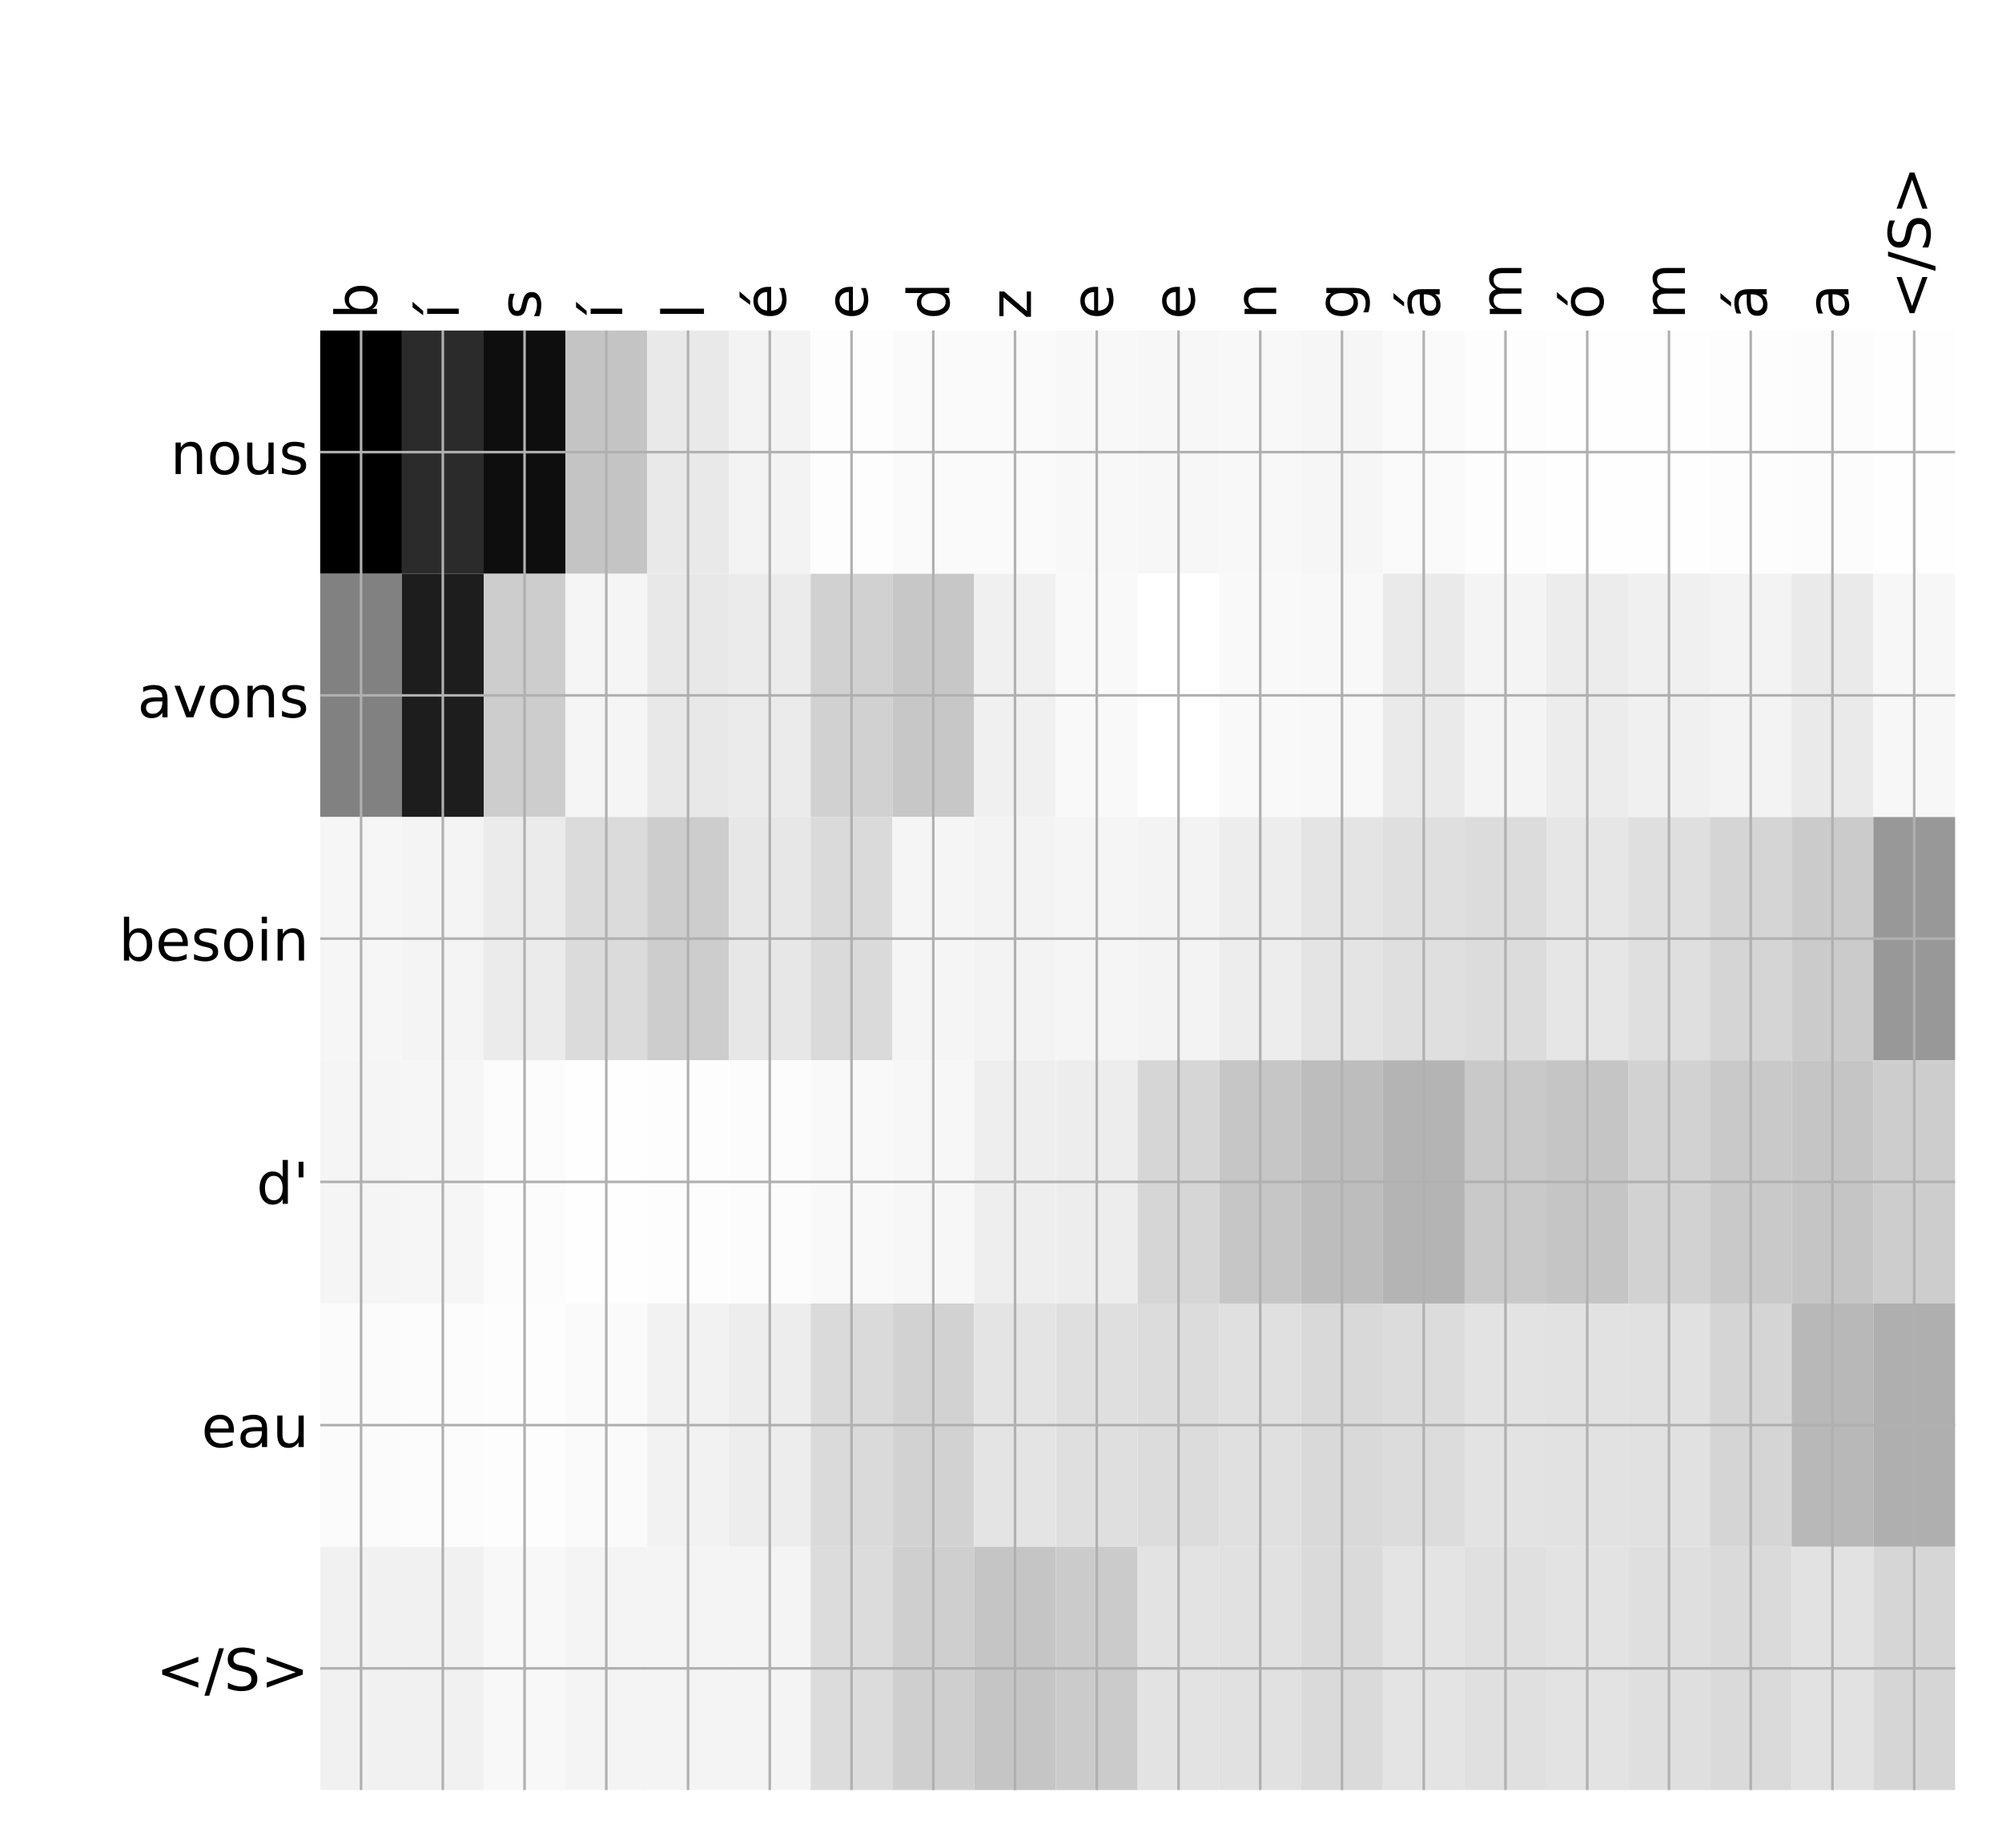 <?xml version="1.0" encoding="utf-8" standalone="no"?>
<!DOCTYPE svg PUBLIC "-//W3C//DTD SVG 1.1//EN"
  "http://www.w3.org/Graphics/SVG/1.1/DTD/svg11.dtd">
<!-- Created with matplotlib (http://matplotlib.org/) -->
<svg height="576pt" version="1.1" viewBox="0 0 624 576" width="624pt" xmlns="http://www.w3.org/2000/svg" xmlns:xlink="http://www.w3.org/1999/xlink">
 <defs>
  <style type="text/css">
*{stroke-linecap:butt;stroke-linejoin:round;}
  </style>
 </defs>
 <g id="figure_1">
  <g id="patch_1">
   <path d="M 0 576 
L 624 576 
L 624 0 
L 0 0 
z
" style="fill:#ffffff;"/>
  </g>
  <g id="axes_1">
   <g id="PolyCollection_1">
    <path clip-path="url(#p4c1a2ce80e)" d="M 99.802 103.033 
L 99.802 178.861 
L 125.281 178.861 
L 125.281 103.033 
L 99.802 103.033 
z
"/>
    <path clip-path="url(#p4c1a2ce80e)" d="M 125.281 103.033 
L 125.281 178.861 
L 150.759 178.861 
L 150.759 103.033 
L 125.281 103.033 
z
" style="fill:#2b2b2b;"/>
    <path clip-path="url(#p4c1a2ce80e)" d="M 150.759 103.033 
L 150.759 178.861 
L 176.238 178.861 
L 176.238 103.033 
L 150.759 103.033 
z
" style="fill:#0e0e0e;"/>
    <path clip-path="url(#p4c1a2ce80e)" d="M 176.238 103.033 
L 176.238 178.861 
L 201.717 178.861 
L 201.717 103.033 
L 176.238 103.033 
z
" style="fill:#c4c4c4;"/>
    <path clip-path="url(#p4c1a2ce80e)" d="M 201.717 103.033 
L 201.717 178.861 
L 227.195 178.861 
L 227.195 103.033 
L 201.717 103.033 
z
" style="fill:#e9e9e9;"/>
    <path clip-path="url(#p4c1a2ce80e)" d="M 227.195 103.033 
L 227.195 178.861 
L 252.674 178.861 
L 252.674 103.033 
L 227.195 103.033 
z
" style="fill:#f3f3f3;"/>
    <path clip-path="url(#p4c1a2ce80e)" d="M 252.674 103.033 
L 252.674 178.861 
L 278.153 178.861 
L 278.153 103.033 
L 252.674 103.033 
z
" style="fill:#fdfdfd;"/>
    <path clip-path="url(#p4c1a2ce80e)" d="M 278.153 103.033 
L 278.153 178.861 
L 303.631 178.861 
L 303.631 103.033 
L 278.153 103.033 
z
" style="fill:#fafafa;"/>
    <path clip-path="url(#p4c1a2ce80e)" d="M 303.631 103.033 
L 303.631 178.861 
L 329.11 178.861 
L 329.11 103.033 
L 303.631 103.033 
z
" style="fill:#fafafa;"/>
    <path clip-path="url(#p4c1a2ce80e)" d="M 329.11 103.033 
L 329.11 178.861 
L 354.589 178.861 
L 354.589 103.033 
L 329.11 103.033 
z
" style="fill:#f8f8f8;"/>
    <path clip-path="url(#p4c1a2ce80e)" d="M 354.589 103.033 
L 354.589 178.861 
L 380.067 178.861 
L 380.067 103.033 
L 354.589 103.033 
z
" style="fill:#f7f7f7;"/>
    <path clip-path="url(#p4c1a2ce80e)" d="M 380.067 103.033 
L 380.067 178.861 
L 405.546 178.861 
L 405.546 103.033 
L 380.067 103.033 
z
" style="fill:#f8f8f8;"/>
    <path clip-path="url(#p4c1a2ce80e)" d="M 405.546 103.033 
L 405.546 178.861 
L 431.024 178.861 
L 431.024 103.033 
L 405.546 103.033 
z
" style="fill:#f6f6f6;"/>
    <path clip-path="url(#p4c1a2ce80e)" d="M 431.024 103.033 
L 431.024 178.861 
L 456.503 178.861 
L 456.503 103.033 
L 431.024 103.033 
z
" style="fill:#fafafa;"/>
    <path clip-path="url(#p4c1a2ce80e)" d="M 456.503 103.033 
L 456.503 178.861 
L 481.982 178.861 
L 481.982 103.033 
L 456.503 103.033 
z
" style="fill:#fdfdfd;"/>
    <path clip-path="url(#p4c1a2ce80e)" d="M 481.982 103.033 
L 481.982 178.861 
L 507.46 178.861 
L 507.46 103.033 
L 481.982 103.033 
z
" style="fill:#fefefe;"/>
    <path clip-path="url(#p4c1a2ce80e)" d="M 507.46 103.033 
L 507.46 178.861 
L 532.939 178.861 
L 532.939 103.033 
L 507.46 103.033 
z
" style="fill:#fefefe;"/>
    <path clip-path="url(#p4c1a2ce80e)" d="M 532.939 103.033 
L 532.939 178.861 
L 558.418 178.861 
L 558.418 103.033 
L 532.939 103.033 
z
" style="fill:#fdfdfd;"/>
    <path clip-path="url(#p4c1a2ce80e)" d="M 558.418 103.033 
L 558.418 178.861 
L 583.896 178.861 
L 583.896 103.033 
L 558.418 103.033 
z
" style="fill:#fcfcfc;"/>
    <path clip-path="url(#p4c1a2ce80e)" d="M 583.896 103.033 
L 583.896 178.861 
L 609.375 178.861 
L 609.375 103.033 
L 583.896 103.033 
z
" style="fill:#fefefe;"/>
    <path clip-path="url(#p4c1a2ce80e)" d="M 99.802 178.861 
L 99.802 254.689 
L 125.281 254.689 
L 125.281 178.861 
L 99.802 178.861 
z
" style="fill:#818181;"/>
    <path clip-path="url(#p4c1a2ce80e)" d="M 125.281 178.861 
L 125.281 254.689 
L 150.759 254.689 
L 150.759 178.861 
L 125.281 178.861 
z
" style="fill:#1d1d1d;"/>
    <path clip-path="url(#p4c1a2ce80e)" d="M 150.759 178.861 
L 150.759 254.689 
L 176.238 254.689 
L 176.238 178.861 
L 150.759 178.861 
z
" style="fill:#cdcdcd;"/>
    <path clip-path="url(#p4c1a2ce80e)" d="M 176.238 178.861 
L 176.238 254.689 
L 201.717 254.689 
L 201.717 178.861 
L 176.238 178.861 
z
" style="fill:#f5f5f5;"/>
    <path clip-path="url(#p4c1a2ce80e)" d="M 201.717 178.861 
L 201.717 254.689 
L 227.195 254.689 
L 227.195 178.861 
L 201.717 178.861 
z
" style="fill:#e8e8e8;"/>
    <path clip-path="url(#p4c1a2ce80e)" d="M 227.195 178.861 
L 227.195 254.689 
L 252.674 254.689 
L 252.674 178.861 
L 227.195 178.861 
z
" style="fill:#ebebeb;"/>
    <path clip-path="url(#p4c1a2ce80e)" d="M 252.674 178.861 
L 252.674 254.689 
L 278.153 254.689 
L 278.153 178.861 
L 252.674 178.861 
z
" style="fill:#d1d1d1;"/>
    <path clip-path="url(#p4c1a2ce80e)" d="M 278.153 178.861 
L 278.153 254.689 
L 303.631 254.689 
L 303.631 178.861 
L 278.153 178.861 
z
" style="fill:#c7c7c7;"/>
    <path clip-path="url(#p4c1a2ce80e)" d="M 303.631 178.861 
L 303.631 254.689 
L 329.11 254.689 
L 329.11 178.861 
L 303.631 178.861 
z
" style="fill:#f0f0f0;"/>
    <path clip-path="url(#p4c1a2ce80e)" d="M 329.11 178.861 
L 329.11 254.689 
L 354.589 254.689 
L 354.589 178.861 
L 329.11 178.861 
z
" style="fill:#f9f9f9;"/>
    <path clip-path="url(#p4c1a2ce80e)" d="M 354.589 178.861 
L 354.589 254.689 
L 380.067 254.689 
L 380.067 178.861 
L 354.589 178.861 
z
" style="fill:#ffffff;"/>
    <path clip-path="url(#p4c1a2ce80e)" d="M 380.067 178.861 
L 380.067 254.689 
L 405.546 254.689 
L 405.546 178.861 
L 380.067 178.861 
z
" style="fill:#f9f9f9;"/>
    <path clip-path="url(#p4c1a2ce80e)" d="M 405.546 178.861 
L 405.546 254.689 
L 431.024 254.689 
L 431.024 178.861 
L 405.546 178.861 
z
" style="fill:#f8f8f8;"/>
    <path clip-path="url(#p4c1a2ce80e)" d="M 431.024 178.861 
L 431.024 254.689 
L 456.503 254.689 
L 456.503 178.861 
L 431.024 178.861 
z
" style="fill:#eaeaea;"/>
    <path clip-path="url(#p4c1a2ce80e)" d="M 456.503 178.861 
L 456.503 254.689 
L 481.982 254.689 
L 481.982 178.861 
L 456.503 178.861 
z
" style="fill:#f4f4f4;"/>
    <path clip-path="url(#p4c1a2ce80e)" d="M 481.982 178.861 
L 481.982 254.689 
L 507.46 254.689 
L 507.46 178.861 
L 481.982 178.861 
z
" style="fill:#ececec;"/>
    <path clip-path="url(#p4c1a2ce80e)" d="M 507.46 178.861 
L 507.46 254.689 
L 532.939 254.689 
L 532.939 178.861 
L 507.46 178.861 
z
" style="fill:#f0f0f0;"/>
    <path clip-path="url(#p4c1a2ce80e)" d="M 532.939 178.861 
L 532.939 254.689 
L 558.418 254.689 
L 558.418 178.861 
L 532.939 178.861 
z
" style="fill:#f3f3f3;"/>
    <path clip-path="url(#p4c1a2ce80e)" d="M 558.418 178.861 
L 558.418 254.689 
L 583.896 254.689 
L 583.896 178.861 
L 558.418 178.861 
z
" style="fill:#eaeaea;"/>
    <path clip-path="url(#p4c1a2ce80e)" d="M 583.896 178.861 
L 583.896 254.689 
L 609.375 254.689 
L 609.375 178.861 
L 583.896 178.861 
z
" style="fill:#f7f7f7;"/>
    <path clip-path="url(#p4c1a2ce80e)" d="M 99.802 254.689 
L 99.802 330.517 
L 125.281 330.517 
L 125.281 254.689 
L 99.802 254.689 
z
" style="fill:#f6f6f6;"/>
    <path clip-path="url(#p4c1a2ce80e)" d="M 125.281 254.689 
L 125.281 330.517 
L 150.759 330.517 
L 150.759 254.689 
L 125.281 254.689 
z
" style="fill:#f4f4f4;"/>
    <path clip-path="url(#p4c1a2ce80e)" d="M 150.759 254.689 
L 150.759 330.517 
L 176.238 330.517 
L 176.238 254.689 
L 150.759 254.689 
z
" style="fill:#ebebeb;"/>
    <path clip-path="url(#p4c1a2ce80e)" d="M 176.238 254.689 
L 176.238 330.517 
L 201.717 330.517 
L 201.717 254.689 
L 176.238 254.689 
z
" style="fill:#dbdbdb;"/>
    <path clip-path="url(#p4c1a2ce80e)" d="M 201.717 254.689 
L 201.717 330.517 
L 227.195 330.517 
L 227.195 254.689 
L 201.717 254.689 
z
" style="fill:#cdcdcd;"/>
    <path clip-path="url(#p4c1a2ce80e)" d="M 227.195 254.689 
L 227.195 330.517 
L 252.674 330.517 
L 252.674 254.689 
L 227.195 254.689 
z
" style="fill:#e7e7e7;"/>
    <path clip-path="url(#p4c1a2ce80e)" d="M 252.674 254.689 
L 252.674 330.517 
L 278.153 330.517 
L 278.153 254.689 
L 252.674 254.689 
z
" style="fill:#dadada;"/>
    <path clip-path="url(#p4c1a2ce80e)" d="M 278.153 254.689 
L 278.153 330.517 
L 303.631 330.517 
L 303.631 254.689 
L 278.153 254.689 
z
" style="fill:#f5f5f5;"/>
    <path clip-path="url(#p4c1a2ce80e)" d="M 303.631 254.689 
L 303.631 330.517 
L 329.11 330.517 
L 329.11 254.689 
L 303.631 254.689 
z
" style="fill:#f3f3f3;"/>
    <path clip-path="url(#p4c1a2ce80e)" d="M 329.11 254.689 
L 329.11 330.517 
L 354.589 330.517 
L 354.589 254.689 
L 329.11 254.689 
z
" style="fill:#f5f5f5;"/>
    <path clip-path="url(#p4c1a2ce80e)" d="M 354.589 254.689 
L 354.589 330.517 
L 380.067 330.517 
L 380.067 254.689 
L 354.589 254.689 
z
" style="fill:#f3f3f3;"/>
    <path clip-path="url(#p4c1a2ce80e)" d="M 380.067 254.689 
L 380.067 330.517 
L 405.546 330.517 
L 405.546 254.689 
L 380.067 254.689 
z
" style="fill:#ededed;"/>
    <path clip-path="url(#p4c1a2ce80e)" d="M 405.546 254.689 
L 405.546 330.517 
L 431.024 330.517 
L 431.024 254.689 
L 405.546 254.689 
z
" style="fill:#e4e4e4;"/>
    <path clip-path="url(#p4c1a2ce80e)" d="M 431.024 254.689 
L 431.024 330.517 
L 456.503 330.517 
L 456.503 254.689 
L 431.024 254.689 
z
" style="fill:#dfdfdf;"/>
    <path clip-path="url(#p4c1a2ce80e)" d="M 456.503 254.689 
L 456.503 330.517 
L 481.982 330.517 
L 481.982 254.689 
L 456.503 254.689 
z
" style="fill:#dcdcdc;"/>
    <path clip-path="url(#p4c1a2ce80e)" d="M 481.982 254.689 
L 481.982 330.517 
L 507.46 330.517 
L 507.46 254.689 
L 481.982 254.689 
z
" style="fill:#e6e6e6;"/>
    <path clip-path="url(#p4c1a2ce80e)" d="M 507.46 254.689 
L 507.46 330.517 
L 532.939 330.517 
L 532.939 254.689 
L 507.46 254.689 
z
" style="fill:#dfdfdf;"/>
    <path clip-path="url(#p4c1a2ce80e)" d="M 532.939 254.689 
L 532.939 330.517 
L 558.418 330.517 
L 558.418 254.689 
L 532.939 254.689 
z
" style="fill:#d5d5d5;"/>
    <path clip-path="url(#p4c1a2ce80e)" d="M 558.418 254.689 
L 558.418 330.517 
L 583.896 330.517 
L 583.896 254.689 
L 558.418 254.689 
z
" style="fill:#cbcbcb;"/>
    <path clip-path="url(#p4c1a2ce80e)" d="M 583.896 254.689 
L 583.896 330.517 
L 609.375 330.517 
L 609.375 254.689 
L 583.896 254.689 
z
" style="fill:#989898;"/>
    <path clip-path="url(#p4c1a2ce80e)" d="M 99.802 330.517 
L 99.802 406.344 
L 125.281 406.344 
L 125.281 330.517 
L 99.802 330.517 
z
" style="fill:#f5f5f5;"/>
    <path clip-path="url(#p4c1a2ce80e)" d="M 125.281 330.517 
L 125.281 406.344 
L 150.759 406.344 
L 150.759 330.517 
L 125.281 330.517 
z
" style="fill:#f6f6f6;"/>
    <path clip-path="url(#p4c1a2ce80e)" d="M 150.759 330.517 
L 150.759 406.344 
L 176.238 406.344 
L 176.238 330.517 
L 150.759 330.517 
z
" style="fill:#fcfcfc;"/>
    <path clip-path="url(#p4c1a2ce80e)" d="M 176.238 330.517 
L 176.238 406.344 
L 201.717 406.344 
L 201.717 330.517 
L 176.238 330.517 
z
" style="fill:#fefefe;"/>
    <path clip-path="url(#p4c1a2ce80e)" d="M 201.717 330.517 
L 201.717 406.344 
L 227.195 406.344 
L 227.195 330.517 
L 201.717 330.517 
z
" style="fill:#fdfdfd;"/>
    <path clip-path="url(#p4c1a2ce80e)" d="M 227.195 330.517 
L 227.195 406.344 
L 252.674 406.344 
L 252.674 330.517 
L 227.195 330.517 
z
" style="fill:#fcfcfc;"/>
    <path clip-path="url(#p4c1a2ce80e)" d="M 252.674 330.517 
L 252.674 406.344 
L 278.153 406.344 
L 278.153 330.517 
L 252.674 330.517 
z
" style="fill:#f9f9f9;"/>
    <path clip-path="url(#p4c1a2ce80e)" d="M 278.153 330.517 
L 278.153 406.344 
L 303.631 406.344 
L 303.631 330.517 
L 278.153 330.517 
z
" style="fill:#f7f7f7;"/>
    <path clip-path="url(#p4c1a2ce80e)" d="M 303.631 330.517 
L 303.631 406.344 
L 329.11 406.344 
L 329.11 330.517 
L 303.631 330.517 
z
" style="fill:#eeeeee;"/>
    <path clip-path="url(#p4c1a2ce80e)" d="M 329.11 330.517 
L 329.11 406.344 
L 354.589 406.344 
L 354.589 330.517 
L 329.11 330.517 
z
" style="fill:#ededed;"/>
    <path clip-path="url(#p4c1a2ce80e)" d="M 354.589 330.517 
L 354.589 406.344 
L 380.067 406.344 
L 380.067 330.517 
L 354.589 330.517 
z
" style="fill:#d6d6d6;"/>
    <path clip-path="url(#p4c1a2ce80e)" d="M 380.067 330.517 
L 380.067 406.344 
L 405.546 406.344 
L 405.546 330.517 
L 380.067 330.517 
z
" style="fill:#c6c6c6;"/>
    <path clip-path="url(#p4c1a2ce80e)" d="M 405.546 330.517 
L 405.546 406.344 
L 431.024 406.344 
L 431.024 330.517 
L 405.546 330.517 
z
" style="fill:#bdbdbd;"/>
    <path clip-path="url(#p4c1a2ce80e)" d="M 431.024 330.517 
L 431.024 406.344 
L 456.503 406.344 
L 456.503 330.517 
L 431.024 330.517 
z
" style="fill:#b4b4b4;"/>
    <path clip-path="url(#p4c1a2ce80e)" d="M 456.503 330.517 
L 456.503 406.344 
L 481.982 406.344 
L 481.982 330.517 
L 456.503 330.517 
z
" style="fill:#c9c9c9;"/>
    <path clip-path="url(#p4c1a2ce80e)" d="M 481.982 330.517 
L 481.982 406.344 
L 507.46 406.344 
L 507.46 330.517 
L 481.982 330.517 
z
" style="fill:#c5c5c5;"/>
    <path clip-path="url(#p4c1a2ce80e)" d="M 507.46 330.517 
L 507.46 406.344 
L 532.939 406.344 
L 532.939 330.517 
L 507.46 330.517 
z
" style="fill:#d2d2d2;"/>
    <path clip-path="url(#p4c1a2ce80e)" d="M 532.939 330.517 
L 532.939 406.344 
L 558.418 406.344 
L 558.418 330.517 
L 532.939 330.517 
z
" style="fill:#c9c9c9;"/>
    <path clip-path="url(#p4c1a2ce80e)" d="M 558.418 330.517 
L 558.418 406.344 
L 583.896 406.344 
L 583.896 330.517 
L 558.418 330.517 
z
" style="fill:#c5c5c5;"/>
    <path clip-path="url(#p4c1a2ce80e)" d="M 583.896 330.517 
L 583.896 406.344 
L 609.375 406.344 
L 609.375 330.517 
L 583.896 330.517 
z
" style="fill:#cdcdcd;"/>
    <path clip-path="url(#p4c1a2ce80e)" d="M 99.802 406.344 
L 99.802 482.172 
L 125.281 482.172 
L 125.281 406.344 
L 99.802 406.344 
z
" style="fill:#fbfbfb;"/>
    <path clip-path="url(#p4c1a2ce80e)" d="M 125.281 406.344 
L 125.281 482.172 
L 150.759 482.172 
L 150.759 406.344 
L 125.281 406.344 
z
" style="fill:#fcfcfc;"/>
    <path clip-path="url(#p4c1a2ce80e)" d="M 150.759 406.344 
L 150.759 482.172 
L 176.238 482.172 
L 176.238 406.344 
L 150.759 406.344 
z
" style="fill:#fdfdfd;"/>
    <path clip-path="url(#p4c1a2ce80e)" d="M 176.238 406.344 
L 176.238 482.172 
L 201.717 482.172 
L 201.717 406.344 
L 176.238 406.344 
z
" style="fill:#fafafa;"/>
    <path clip-path="url(#p4c1a2ce80e)" d="M 201.717 406.344 
L 201.717 482.172 
L 227.195 482.172 
L 227.195 406.344 
L 201.717 406.344 
z
" style="fill:#f2f2f2;"/>
    <path clip-path="url(#p4c1a2ce80e)" d="M 227.195 406.344 
L 227.195 482.172 
L 252.674 482.172 
L 252.674 406.344 
L 227.195 406.344 
z
" style="fill:#ededed;"/>
    <path clip-path="url(#p4c1a2ce80e)" d="M 252.674 406.344 
L 252.674 482.172 
L 278.153 482.172 
L 278.153 406.344 
L 252.674 406.344 
z
" style="fill:#dadada;"/>
    <path clip-path="url(#p4c1a2ce80e)" d="M 278.153 406.344 
L 278.153 482.172 
L 303.631 482.172 
L 303.631 406.344 
L 278.153 406.344 
z
" style="fill:#d2d2d2;"/>
    <path clip-path="url(#p4c1a2ce80e)" d="M 303.631 406.344 
L 303.631 482.172 
L 329.11 482.172 
L 329.11 406.344 
L 303.631 406.344 
z
" style="fill:#e4e4e4;"/>
    <path clip-path="url(#p4c1a2ce80e)" d="M 329.11 406.344 
L 329.11 482.172 
L 354.589 482.172 
L 354.589 406.344 
L 329.11 406.344 
z
" style="fill:#dfdfdf;"/>
    <path clip-path="url(#p4c1a2ce80e)" d="M 354.589 406.344 
L 354.589 482.172 
L 380.067 482.172 
L 380.067 406.344 
L 354.589 406.344 
z
" style="fill:#dcdcdc;"/>
    <path clip-path="url(#p4c1a2ce80e)" d="M 380.067 406.344 
L 380.067 482.172 
L 405.546 482.172 
L 405.546 406.344 
L 380.067 406.344 
z
" style="fill:#e0e0e0;"/>
    <path clip-path="url(#p4c1a2ce80e)" d="M 405.546 406.344 
L 405.546 482.172 
L 431.024 482.172 
L 431.024 406.344 
L 405.546 406.344 
z
" style="fill:#d9d9d9;"/>
    <path clip-path="url(#p4c1a2ce80e)" d="M 431.024 406.344 
L 431.024 482.172 
L 456.503 482.172 
L 456.503 406.344 
L 431.024 406.344 
z
" style="fill:#dcdcdc;"/>
    <path clip-path="url(#p4c1a2ce80e)" d="M 456.503 406.344 
L 456.503 482.172 
L 481.982 482.172 
L 481.982 406.344 
L 456.503 406.344 
z
" style="fill:#e3e3e3;"/>
    <path clip-path="url(#p4c1a2ce80e)" d="M 481.982 406.344 
L 481.982 482.172 
L 507.46 482.172 
L 507.46 406.344 
L 481.982 406.344 
z
" style="fill:#e2e2e2;"/>
    <path clip-path="url(#p4c1a2ce80e)" d="M 507.46 406.344 
L 507.46 482.172 
L 532.939 482.172 
L 532.939 406.344 
L 507.46 406.344 
z
" style="fill:#e1e1e1;"/>
    <path clip-path="url(#p4c1a2ce80e)" d="M 532.939 406.344 
L 532.939 482.172 
L 558.418 482.172 
L 558.418 406.344 
L 532.939 406.344 
z
" style="fill:#d5d5d5;"/>
    <path clip-path="url(#p4c1a2ce80e)" d="M 558.418 406.344 
L 558.418 482.172 
L 583.896 482.172 
L 583.896 406.344 
L 558.418 406.344 
z
" style="fill:#b8b8b8;"/>
    <path clip-path="url(#p4c1a2ce80e)" d="M 583.896 406.344 
L 583.896 482.172 
L 609.375 482.172 
L 609.375 406.344 
L 583.896 406.344 
z
" style="fill:#afafaf;"/>
    <path clip-path="url(#p4c1a2ce80e)" d="M 99.802 482.172 
L 99.802 558 
L 125.281 558 
L 125.281 482.172 
L 99.802 482.172 
z
" style="fill:#f1f1f1;"/>
    <path clip-path="url(#p4c1a2ce80e)" d="M 125.281 482.172 
L 125.281 558 
L 150.759 558 
L 150.759 482.172 
L 125.281 482.172 
z
" style="fill:#f1f1f1;"/>
    <path clip-path="url(#p4c1a2ce80e)" d="M 150.759 482.172 
L 150.759 558 
L 176.238 558 
L 176.238 482.172 
L 150.759 482.172 
z
" style="fill:#f8f8f8;"/>
    <path clip-path="url(#p4c1a2ce80e)" d="M 176.238 482.172 
L 176.238 558 
L 201.717 558 
L 201.717 482.172 
L 176.238 482.172 
z
" style="fill:#f4f4f4;"/>
    <path clip-path="url(#p4c1a2ce80e)" d="M 201.717 482.172 
L 201.717 558 
L 227.195 558 
L 227.195 482.172 
L 201.717 482.172 
z
" style="fill:#f4f4f4;"/>
    <path clip-path="url(#p4c1a2ce80e)" d="M 227.195 482.172 
L 227.195 558 
L 252.674 558 
L 252.674 482.172 
L 227.195 482.172 
z
" style="fill:#f4f4f4;"/>
    <path clip-path="url(#p4c1a2ce80e)" d="M 252.674 482.172 
L 252.674 558 
L 278.153 558 
L 278.153 482.172 
L 252.674 482.172 
z
" style="fill:#dcdcdc;"/>
    <path clip-path="url(#p4c1a2ce80e)" d="M 278.153 482.172 
L 278.153 558 
L 303.631 558 
L 303.631 482.172 
L 278.153 482.172 
z
" style="fill:#cfcfcf;"/>
    <path clip-path="url(#p4c1a2ce80e)" d="M 303.631 482.172 
L 303.631 558 
L 329.11 558 
L 329.11 482.172 
L 303.631 482.172 
z
" style="fill:#c5c5c5;"/>
    <path clip-path="url(#p4c1a2ce80e)" d="M 329.11 482.172 
L 329.11 558 
L 354.589 558 
L 354.589 482.172 
L 329.11 482.172 
z
" style="fill:#cbcbcb;"/>
    <path clip-path="url(#p4c1a2ce80e)" d="M 354.589 482.172 
L 354.589 558 
L 380.067 558 
L 380.067 482.172 
L 354.589 482.172 
z
" style="fill:#e3e3e3;"/>
    <path clip-path="url(#p4c1a2ce80e)" d="M 380.067 482.172 
L 380.067 558 
L 405.546 558 
L 405.546 482.172 
L 380.067 482.172 
z
" style="fill:#e1e1e1;"/>
    <path clip-path="url(#p4c1a2ce80e)" d="M 405.546 482.172 
L 405.546 558 
L 431.024 558 
L 431.024 482.172 
L 405.546 482.172 
z
" style="fill:#dadada;"/>
    <path clip-path="url(#p4c1a2ce80e)" d="M 431.024 482.172 
L 431.024 558 
L 456.503 558 
L 456.503 482.172 
L 431.024 482.172 
z
" style="fill:#e4e4e4;"/>
    <path clip-path="url(#p4c1a2ce80e)" d="M 456.503 482.172 
L 456.503 558 
L 481.982 558 
L 481.982 482.172 
L 456.503 482.172 
z
" style="fill:#e0e0e0;"/>
    <path clip-path="url(#p4c1a2ce80e)" d="M 481.982 482.172 
L 481.982 558 
L 507.46 558 
L 507.46 482.172 
L 481.982 482.172 
z
" style="fill:#e3e3e3;"/>
    <path clip-path="url(#p4c1a2ce80e)" d="M 507.46 482.172 
L 507.46 558 
L 532.939 558 
L 532.939 482.172 
L 507.46 482.172 
z
" style="fill:#dfdfdf;"/>
    <path clip-path="url(#p4c1a2ce80e)" d="M 532.939 482.172 
L 532.939 558 
L 558.418 558 
L 558.418 482.172 
L 532.939 482.172 
z
" style="fill:#dadada;"/>
    <path clip-path="url(#p4c1a2ce80e)" d="M 558.418 482.172 
L 558.418 558 
L 583.896 558 
L 583.896 482.172 
L 558.418 482.172 
z
" style="fill:#e2e2e2;"/>
    <path clip-path="url(#p4c1a2ce80e)" d="M 583.896 482.172 
L 583.896 558 
L 609.375 558 
L 609.375 482.172 
L 583.896 482.172 
z
" style="fill:#d6d6d6;"/>
   </g>
   <g id="matplotlib.axis_1">
    <g id="xtick_1">
     <g id="line2d_1">
      <path clip-path="url(#p4c1a2ce80e)" d="M 112.541 558 
L 112.541 103.033 
" style="fill:none;stroke:#b0b0b0;stroke-linecap:square;stroke-width:0.8;"/>
     </g>
     <g id="line2d_2"/>
     <g id="text_1">
      <!-- b -->
      <defs>
       <path d="M 48.688 27.297 
Q 48.688 37.203 44.609 42.844 
Q 40.531 48.484 33.406 48.484 
Q 26.266 48.484 22.188 42.844 
Q 18.109 37.203 18.109 27.297 
Q 18.109 17.391 22.188 11.75 
Q 26.266 6.109 33.406 6.109 
Q 40.531 6.109 44.609 11.75 
Q 48.688 17.391 48.688 27.297 
z
M 18.109 46.391 
Q 20.953 51.266 25.266 53.625 
Q 29.594 56 35.594 56 
Q 45.562 56 51.781 48.094 
Q 58.016 40.188 58.016 27.297 
Q 58.016 14.406 51.781 6.484 
Q 45.562 -1.422 35.594 -1.422 
Q 29.594 -1.422 25.266 0.953 
Q 20.953 3.328 18.109 8.203 
L 18.109 0 
L 9.078 0 
L 9.078 75.984 
L 18.109 75.984 
z
" id="DejaVuSans-62"/>
      </defs>
      <g transform="translate(117.508 99.533)rotate(-90)scale(0.18 -0.18)">
       <use xlink:href="#DejaVuSans-62"/>
      </g>
     </g>
    </g>
    <g id="xtick_2">
     <g id="line2d_3">
      <path clip-path="url(#p4c1a2ce80e)" d="M 138.02 558 
L 138.02 103.033 
" style="fill:none;stroke:#b0b0b0;stroke-linecap:square;stroke-width:0.8;"/>
     </g>
     <g id="line2d_4"/>
     <g id="text_2">
      <!-- í -->
      <defs>
       <path d="M 20.656 79.984 
L 30.375 79.984 
L 14.469 61.625 
L 6.984 61.625 
z
M 9.422 54.688 
L 18.406 54.688 
L 18.406 0 
L 9.422 0 
z
M 13.922 56 
z
" id="DejaVuSans-ed"/>
      </defs>
      <g transform="translate(142.987 99.533)rotate(-90)scale(0.18 -0.18)">
       <use xlink:href="#DejaVuSans-ed"/>
      </g>
     </g>
    </g>
    <g id="xtick_3">
     <g id="line2d_5">
      <path clip-path="url(#p4c1a2ce80e)" d="M 163.499 558 
L 163.499 103.033 
" style="fill:none;stroke:#b0b0b0;stroke-linecap:square;stroke-width:0.8;"/>
     </g>
     <g id="line2d_6"/>
     <g id="text_3">
      <!-- s -->
      <defs>
       <path d="M 44.281 53.078 
L 44.281 44.578 
Q 40.484 46.531 36.375 47.5 
Q 32.281 48.484 27.875 48.484 
Q 21.188 48.484 17.844 46.438 
Q 14.5 44.391 14.5 40.281 
Q 14.5 37.156 16.891 35.375 
Q 19.281 33.594 26.516 31.984 
L 29.594 31.297 
Q 39.156 29.25 43.188 25.516 
Q 47.219 21.781 47.219 15.094 
Q 47.219 7.469 41.188 3.016 
Q 35.156 -1.422 24.609 -1.422 
Q 20.219 -1.422 15.453 -0.562 
Q 10.688 0.297 5.422 2 
L 5.422 11.281 
Q 10.406 8.688 15.234 7.391 
Q 20.062 6.109 24.812 6.109 
Q 31.156 6.109 34.562 8.281 
Q 37.984 10.453 37.984 14.406 
Q 37.984 18.062 35.516 20.016 
Q 33.062 21.969 24.703 23.781 
L 21.578 24.516 
Q 13.234 26.266 9.516 29.906 
Q 5.812 33.547 5.812 39.891 
Q 5.812 47.609 11.281 51.797 
Q 16.75 56 26.812 56 
Q 31.781 56 36.172 55.266 
Q 40.578 54.547 44.281 53.078 
z
" id="DejaVuSans-73"/>
      </defs>
      <g transform="translate(168.466 99.533)rotate(-90)scale(0.18 -0.18)">
       <use xlink:href="#DejaVuSans-73"/>
      </g>
     </g>
    </g>
    <g id="xtick_4">
     <g id="line2d_7">
      <path clip-path="url(#p4c1a2ce80e)" d="M 188.977 558 
L 188.977 103.033 
" style="fill:none;stroke:#b0b0b0;stroke-linecap:square;stroke-width:0.8;"/>
     </g>
     <g id="line2d_8"/>
     <g id="text_4">
      <!-- í -->
      <g transform="translate(193.944 99.533)rotate(-90)scale(0.18 -0.18)">
       <use xlink:href="#DejaVuSans-ed"/>
      </g>
     </g>
    </g>
    <g id="xtick_5">
     <g id="line2d_9">
      <path clip-path="url(#p4c1a2ce80e)" d="M 214.456 558 
L 214.456 103.033 
" style="fill:none;stroke:#b0b0b0;stroke-linecap:square;stroke-width:0.8;"/>
     </g>
     <g id="line2d_10"/>
     <g id="text_5">
      <!-- l -->
      <defs>
       <path d="M 9.422 75.984 
L 18.406 75.984 
L 18.406 0 
L 9.422 0 
z
" id="DejaVuSans-6c"/>
      </defs>
      <g transform="translate(219.423 99.533)rotate(-90)scale(0.18 -0.18)">
       <use xlink:href="#DejaVuSans-6c"/>
      </g>
     </g>
    </g>
    <g id="xtick_6">
     <g id="line2d_11">
      <path clip-path="url(#p4c1a2ce80e)" d="M 239.935 558 
L 239.935 103.033 
" style="fill:none;stroke:#b0b0b0;stroke-linecap:square;stroke-width:0.8;"/>
     </g>
     <g id="line2d_12"/>
     <g id="text_6">
      <!-- é -->
      <defs>
       <path d="M 56.203 29.594 
L 56.203 25.203 
L 14.891 25.203 
Q 15.484 15.922 20.484 11.062 
Q 25.484 6.203 34.422 6.203 
Q 39.594 6.203 44.453 7.469 
Q 49.312 8.734 54.109 11.281 
L 54.109 2.781 
Q 49.266 0.734 44.188 -0.344 
Q 39.109 -1.422 33.891 -1.422 
Q 20.797 -1.422 13.156 6.188 
Q 5.516 13.812 5.516 26.812 
Q 5.516 40.234 12.766 48.109 
Q 20.016 56 32.328 56 
Q 43.359 56 49.781 48.891 
Q 56.203 41.797 56.203 29.594 
z
M 47.219 32.234 
Q 47.125 39.594 43.094 43.984 
Q 39.062 48.391 32.422 48.391 
Q 24.906 48.391 20.391 44.141 
Q 15.875 39.891 15.188 32.172 
z
M 38.531 79.984 
L 48.25 79.984 
L 32.344 61.625 
L 24.859 61.625 
z
" id="DejaVuSans-e9"/>
      </defs>
      <g transform="translate(244.902 99.533)rotate(-90)scale(0.18 -0.18)">
       <use xlink:href="#DejaVuSans-e9"/>
      </g>
     </g>
    </g>
    <g id="xtick_7">
     <g id="line2d_13">
      <path clip-path="url(#p4c1a2ce80e)" d="M 265.413 558 
L 265.413 103.033 
" style="fill:none;stroke:#b0b0b0;stroke-linecap:square;stroke-width:0.8;"/>
     </g>
     <g id="line2d_14"/>
     <g id="text_7">
      <!-- e -->
      <defs>
       <path d="M 56.203 29.594 
L 56.203 25.203 
L 14.891 25.203 
Q 15.484 15.922 20.484 11.062 
Q 25.484 6.203 34.422 6.203 
Q 39.594 6.203 44.453 7.469 
Q 49.312 8.734 54.109 11.281 
L 54.109 2.781 
Q 49.266 0.734 44.188 -0.344 
Q 39.109 -1.422 33.891 -1.422 
Q 20.797 -1.422 13.156 6.188 
Q 5.516 13.812 5.516 26.812 
Q 5.516 40.234 12.766 48.109 
Q 20.016 56 32.328 56 
Q 43.359 56 49.781 48.891 
Q 56.203 41.797 56.203 29.594 
z
M 47.219 32.234 
Q 47.125 39.594 43.094 43.984 
Q 39.062 48.391 32.422 48.391 
Q 24.906 48.391 20.391 44.141 
Q 15.875 39.891 15.188 32.172 
z
" id="DejaVuSans-65"/>
      </defs>
      <g transform="translate(270.38 99.533)rotate(-90)scale(0.18 -0.18)">
       <use xlink:href="#DejaVuSans-65"/>
      </g>
     </g>
    </g>
    <g id="xtick_8">
     <g id="line2d_15">
      <path clip-path="url(#p4c1a2ce80e)" d="M 290.892 558 
L 290.892 103.033 
" style="fill:none;stroke:#b0b0b0;stroke-linecap:square;stroke-width:0.8;"/>
     </g>
     <g id="line2d_16"/>
     <g id="text_8">
      <!-- d -->
      <defs>
       <path d="M 45.406 46.391 
L 45.406 75.984 
L 54.391 75.984 
L 54.391 0 
L 45.406 0 
L 45.406 8.203 
Q 42.578 3.328 38.25 0.953 
Q 33.938 -1.422 27.875 -1.422 
Q 17.969 -1.422 11.734 6.484 
Q 5.516 14.406 5.516 27.297 
Q 5.516 40.188 11.734 48.094 
Q 17.969 56 27.875 56 
Q 33.938 56 38.25 53.625 
Q 42.578 51.266 45.406 46.391 
z
M 14.797 27.297 
Q 14.797 17.391 18.875 11.75 
Q 22.953 6.109 30.078 6.109 
Q 37.203 6.109 41.297 11.75 
Q 45.406 17.391 45.406 27.297 
Q 45.406 37.203 41.297 42.844 
Q 37.203 48.484 30.078 48.484 
Q 22.953 48.484 18.875 42.844 
Q 14.797 37.203 14.797 27.297 
z
" id="DejaVuSans-64"/>
      </defs>
      <g transform="translate(295.859 99.533)rotate(-90)scale(0.18 -0.18)">
       <use xlink:href="#DejaVuSans-64"/>
      </g>
     </g>
    </g>
    <g id="xtick_9">
     <g id="line2d_17">
      <path clip-path="url(#p4c1a2ce80e)" d="M 316.371 558 
L 316.371 103.033 
" style="fill:none;stroke:#b0b0b0;stroke-linecap:square;stroke-width:0.8;"/>
     </g>
     <g id="line2d_18"/>
     <g id="text_9">
      <!-- z -->
      <defs>
       <path d="M 5.516 54.688 
L 48.188 54.688 
L 48.188 46.484 
L 14.406 7.172 
L 48.188 7.172 
L 48.188 0 
L 4.297 0 
L 4.297 8.203 
L 38.094 47.516 
L 5.516 47.516 
z
" id="DejaVuSans-7a"/>
      </defs>
      <g transform="translate(321.337 99.533)rotate(-90)scale(0.18 -0.18)">
       <use xlink:href="#DejaVuSans-7a"/>
      </g>
     </g>
    </g>
    <g id="xtick_10">
     <g id="line2d_19">
      <path clip-path="url(#p4c1a2ce80e)" d="M 341.849 558 
L 341.849 103.033 
" style="fill:none;stroke:#b0b0b0;stroke-linecap:square;stroke-width:0.8;"/>
     </g>
     <g id="line2d_20"/>
     <g id="text_10">
      <!-- e -->
      <g transform="translate(346.816 99.533)rotate(-90)scale(0.18 -0.18)">
       <use xlink:href="#DejaVuSans-65"/>
      </g>
     </g>
    </g>
    <g id="xtick_11">
     <g id="line2d_21">
      <path clip-path="url(#p4c1a2ce80e)" d="M 367.328 558 
L 367.328 103.033 
" style="fill:none;stroke:#b0b0b0;stroke-linecap:square;stroke-width:0.8;"/>
     </g>
     <g id="line2d_22"/>
     <g id="text_11">
      <!-- e -->
      <g transform="translate(372.295 99.533)rotate(-90)scale(0.18 -0.18)">
       <use xlink:href="#DejaVuSans-65"/>
      </g>
     </g>
    </g>
    <g id="xtick_12">
     <g id="line2d_23">
      <path clip-path="url(#p4c1a2ce80e)" d="M 392.807 558 
L 392.807 103.033 
" style="fill:none;stroke:#b0b0b0;stroke-linecap:square;stroke-width:0.8;"/>
     </g>
     <g id="line2d_24"/>
     <g id="text_12">
      <!-- n -->
      <defs>
       <path d="M 54.891 33.016 
L 54.891 0 
L 45.906 0 
L 45.906 32.719 
Q 45.906 40.484 42.875 44.328 
Q 39.844 48.188 33.797 48.188 
Q 26.516 48.188 22.312 43.547 
Q 18.109 38.922 18.109 30.906 
L 18.109 0 
L 9.078 0 
L 9.078 54.688 
L 18.109 54.688 
L 18.109 46.188 
Q 21.344 51.125 25.703 53.562 
Q 30.078 56 35.797 56 
Q 45.219 56 50.047 50.172 
Q 54.891 44.344 54.891 33.016 
z
" id="DejaVuSans-6e"/>
      </defs>
      <g transform="translate(397.773 99.533)rotate(-90)scale(0.18 -0.18)">
       <use xlink:href="#DejaVuSans-6e"/>
      </g>
     </g>
    </g>
    <g id="xtick_13">
     <g id="line2d_25">
      <path clip-path="url(#p4c1a2ce80e)" d="M 418.285 558 
L 418.285 103.033 
" style="fill:none;stroke:#b0b0b0;stroke-linecap:square;stroke-width:0.8;"/>
     </g>
     <g id="line2d_26"/>
     <g id="text_13">
      <!-- g -->
      <defs>
       <path d="M 45.406 27.984 
Q 45.406 37.75 41.375 43.109 
Q 37.359 48.484 30.078 48.484 
Q 22.859 48.484 18.828 43.109 
Q 14.797 37.75 14.797 27.984 
Q 14.797 18.266 18.828 12.891 
Q 22.859 7.516 30.078 7.516 
Q 37.359 7.516 41.375 12.891 
Q 45.406 18.266 45.406 27.984 
z
M 54.391 6.781 
Q 54.391 -7.172 48.188 -13.984 
Q 42 -20.797 29.203 -20.797 
Q 24.469 -20.797 20.266 -20.094 
Q 16.062 -19.391 12.109 -17.922 
L 12.109 -9.188 
Q 16.062 -11.328 19.922 -12.344 
Q 23.781 -13.375 27.781 -13.375 
Q 36.625 -13.375 41.016 -8.766 
Q 45.406 -4.156 45.406 5.172 
L 45.406 9.625 
Q 42.625 4.781 38.281 2.391 
Q 33.938 0 27.875 0 
Q 17.828 0 11.672 7.656 
Q 5.516 15.328 5.516 27.984 
Q 5.516 40.672 11.672 48.328 
Q 17.828 56 27.875 56 
Q 33.938 56 38.281 53.609 
Q 42.625 51.219 45.406 46.391 
L 45.406 54.688 
L 54.391 54.688 
z
" id="DejaVuSans-67"/>
      </defs>
      <g transform="translate(423.252 99.533)rotate(-90)scale(0.18 -0.18)">
       <use xlink:href="#DejaVuSans-67"/>
      </g>
     </g>
    </g>
    <g id="xtick_14">
     <g id="line2d_27">
      <path clip-path="url(#p4c1a2ce80e)" d="M 443.764 558 
L 443.764 103.033 
" style="fill:none;stroke:#b0b0b0;stroke-linecap:square;stroke-width:0.8;"/>
     </g>
     <g id="line2d_28"/>
     <g id="text_14">
      <!-- á -->
      <defs>
       <path d="M 34.281 27.484 
Q 23.391 27.484 19.188 25 
Q 14.984 22.516 14.984 16.5 
Q 14.984 11.719 18.141 8.906 
Q 21.297 6.109 26.703 6.109 
Q 34.188 6.109 38.703 11.406 
Q 43.219 16.703 43.219 25.484 
L 43.219 27.484 
z
M 52.203 31.203 
L 52.203 0 
L 43.219 0 
L 43.219 8.297 
Q 40.141 3.328 35.547 0.953 
Q 30.953 -1.422 24.312 -1.422 
Q 15.922 -1.422 10.953 3.297 
Q 6 8.016 6 15.922 
Q 6 25.141 12.172 29.828 
Q 18.359 34.516 30.609 34.516 
L 43.219 34.516 
L 43.219 35.406 
Q 43.219 41.609 39.141 45 
Q 35.062 48.391 27.688 48.391 
Q 23 48.391 18.547 47.266 
Q 14.109 46.141 10.016 43.891 
L 10.016 52.203 
Q 14.938 54.109 19.578 55.047 
Q 24.219 56 28.609 56 
Q 40.484 56 46.344 49.844 
Q 52.203 43.703 52.203 31.203 
z
M 35.781 79.984 
L 45.5 79.984 
L 29.594 61.625 
L 22.109 61.625 
z
" id="DejaVuSans-e1"/>
      </defs>
      <g transform="translate(448.731 99.533)rotate(-90)scale(0.18 -0.18)">
       <use xlink:href="#DejaVuSans-e1"/>
      </g>
     </g>
    </g>
    <g id="xtick_15">
     <g id="line2d_29">
      <path clip-path="url(#p4c1a2ce80e)" d="M 469.242 558 
L 469.242 103.033 
" style="fill:none;stroke:#b0b0b0;stroke-linecap:square;stroke-width:0.8;"/>
     </g>
     <g id="line2d_30"/>
     <g id="text_15">
      <!-- m -->
      <defs>
       <path d="M 52 44.188 
Q 55.375 50.25 60.062 53.125 
Q 64.75 56 71.094 56 
Q 79.641 56 84.281 50.016 
Q 88.922 44.047 88.922 33.016 
L 88.922 0 
L 79.891 0 
L 79.891 32.719 
Q 79.891 40.578 77.094 44.375 
Q 74.312 48.188 68.609 48.188 
Q 61.625 48.188 57.562 43.547 
Q 53.516 38.922 53.516 30.906 
L 53.516 0 
L 44.484 0 
L 44.484 32.719 
Q 44.484 40.625 41.703 44.406 
Q 38.922 48.188 33.109 48.188 
Q 26.219 48.188 22.156 43.531 
Q 18.109 38.875 18.109 30.906 
L 18.109 0 
L 9.078 0 
L 9.078 54.688 
L 18.109 54.688 
L 18.109 46.188 
Q 21.188 51.219 25.484 53.609 
Q 29.781 56 35.688 56 
Q 41.656 56 45.828 52.969 
Q 50 49.953 52 44.188 
z
" id="DejaVuSans-6d"/>
      </defs>
      <g transform="translate(474.209 99.533)rotate(-90)scale(0.18 -0.18)">
       <use xlink:href="#DejaVuSans-6d"/>
      </g>
     </g>
    </g>
    <g id="xtick_16">
     <g id="line2d_31">
      <path clip-path="url(#p4c1a2ce80e)" d="M 494.721 558 
L 494.721 103.033 
" style="fill:none;stroke:#b0b0b0;stroke-linecap:square;stroke-width:0.8;"/>
     </g>
     <g id="line2d_32"/>
     <g id="text_16">
      <!-- ó -->
      <defs>
       <path d="M 30.609 48.391 
Q 23.391 48.391 19.188 42.75 
Q 14.984 37.109 14.984 27.297 
Q 14.984 17.484 19.156 11.844 
Q 23.344 6.203 30.609 6.203 
Q 37.797 6.203 41.984 11.859 
Q 46.188 17.531 46.188 27.297 
Q 46.188 37.016 41.984 42.703 
Q 37.797 48.391 30.609 48.391 
z
M 30.609 56 
Q 42.328 56 49.016 48.375 
Q 55.719 40.766 55.719 27.297 
Q 55.719 13.875 49.016 6.219 
Q 42.328 -1.422 30.609 -1.422 
Q 18.844 -1.422 12.172 6.219 
Q 5.516 13.875 5.516 27.297 
Q 5.516 40.766 12.172 48.375 
Q 18.844 56 30.609 56 
z
M 37.406 79.984 
L 47.125 79.984 
L 31.219 61.625 
L 23.734 61.625 
z
" id="DejaVuSans-f3"/>
      </defs>
      <g transform="translate(499.688 99.533)rotate(-90)scale(0.18 -0.18)">
       <use xlink:href="#DejaVuSans-f3"/>
      </g>
     </g>
    </g>
    <g id="xtick_17">
     <g id="line2d_33">
      <path clip-path="url(#p4c1a2ce80e)" d="M 520.2 558 
L 520.2 103.033 
" style="fill:none;stroke:#b0b0b0;stroke-linecap:square;stroke-width:0.8;"/>
     </g>
     <g id="line2d_34"/>
     <g id="text_17">
      <!-- m -->
      <g transform="translate(525.167 99.533)rotate(-90)scale(0.18 -0.18)">
       <use xlink:href="#DejaVuSans-6d"/>
      </g>
     </g>
    </g>
    <g id="xtick_18">
     <g id="line2d_35">
      <path clip-path="url(#p4c1a2ce80e)" d="M 545.678 558 
L 545.678 103.033 
" style="fill:none;stroke:#b0b0b0;stroke-linecap:square;stroke-width:0.8;"/>
     </g>
     <g id="line2d_36"/>
     <g id="text_18">
      <!-- á -->
      <g transform="translate(550.645 99.533)rotate(-90)scale(0.18 -0.18)">
       <use xlink:href="#DejaVuSans-e1"/>
      </g>
     </g>
    </g>
    <g id="xtick_19">
     <g id="line2d_37">
      <path clip-path="url(#p4c1a2ce80e)" d="M 571.157 558 
L 571.157 103.033 
" style="fill:none;stroke:#b0b0b0;stroke-linecap:square;stroke-width:0.8;"/>
     </g>
     <g id="line2d_38"/>
     <g id="text_19">
      <!-- a -->
      <defs>
       <path d="M 34.281 27.484 
Q 23.391 27.484 19.188 25 
Q 14.984 22.516 14.984 16.5 
Q 14.984 11.719 18.141 8.906 
Q 21.297 6.109 26.703 6.109 
Q 34.188 6.109 38.703 11.406 
Q 43.219 16.703 43.219 25.484 
L 43.219 27.484 
z
M 52.203 31.203 
L 52.203 0 
L 43.219 0 
L 43.219 8.297 
Q 40.141 3.328 35.547 0.953 
Q 30.953 -1.422 24.312 -1.422 
Q 15.922 -1.422 10.953 3.297 
Q 6 8.016 6 15.922 
Q 6 25.141 12.172 29.828 
Q 18.359 34.516 30.609 34.516 
L 43.219 34.516 
L 43.219 35.406 
Q 43.219 41.609 39.141 45 
Q 35.062 48.391 27.688 48.391 
Q 23 48.391 18.547 47.266 
Q 14.109 46.141 10.016 43.891 
L 10.016 52.203 
Q 14.938 54.109 19.578 55.047 
Q 24.219 56 28.609 56 
Q 40.484 56 46.344 49.844 
Q 52.203 43.703 52.203 31.203 
z
" id="DejaVuSans-61"/>
      </defs>
      <g transform="translate(576.124 99.533)rotate(-90)scale(0.18 -0.18)">
       <use xlink:href="#DejaVuSans-61"/>
      </g>
     </g>
    </g>
    <g id="xtick_20">
     <g id="line2d_39">
      <path clip-path="url(#p4c1a2ce80e)" d="M 596.636 558 
L 596.636 103.033 
" style="fill:none;stroke:#b0b0b0;stroke-linecap:square;stroke-width:0.8;"/>
     </g>
     <g id="line2d_40"/>
     <g id="text_20">
      <!-- &lt;/S&gt; -->
      <defs>
       <path d="M 73.188 49.219 
L 22.797 31.297 
L 73.188 13.484 
L 73.188 4.594 
L 10.594 27.297 
L 10.594 35.406 
L 73.188 58.109 
z
" id="DejaVuSans-3c"/>
       <path d="M 25.391 72.906 
L 33.688 72.906 
L 8.297 -9.281 
L 0 -9.281 
z
" id="DejaVuSans-2f"/>
       <path d="M 53.516 70.516 
L 53.516 60.891 
Q 47.906 63.578 42.922 64.891 
Q 37.938 66.219 33.297 66.219 
Q 25.25 66.219 20.875 63.094 
Q 16.5 59.969 16.5 54.203 
Q 16.5 49.359 19.406 46.891 
Q 22.312 44.438 30.422 42.922 
L 36.375 41.703 
Q 47.406 39.594 52.656 34.297 
Q 57.906 29 57.906 20.125 
Q 57.906 9.516 50.797 4.047 
Q 43.703 -1.422 29.984 -1.422 
Q 24.812 -1.422 18.969 -0.25 
Q 13.141 0.922 6.891 3.219 
L 6.891 13.375 
Q 12.891 10.016 18.656 8.297 
Q 24.422 6.594 29.984 6.594 
Q 38.422 6.594 43.016 9.906 
Q 47.609 13.234 47.609 19.391 
Q 47.609 24.75 44.312 27.781 
Q 41.016 30.812 33.5 32.328 
L 27.484 33.5 
Q 16.453 35.688 11.516 40.375 
Q 6.594 45.062 6.594 53.422 
Q 6.594 63.094 13.406 68.656 
Q 20.219 74.219 32.172 74.219 
Q 37.312 74.219 42.625 73.281 
Q 47.953 72.359 53.516 70.516 
z
" id="DejaVuSans-53"/>
       <path d="M 10.594 49.219 
L 10.594 58.109 
L 73.188 35.406 
L 73.188 27.297 
L 10.594 4.594 
L 10.594 13.484 
L 60.891 31.297 
z
" id="DejaVuSans-3e"/>
      </defs>
      <g transform="translate(601.603 99.533)rotate(-90)scale(0.18 -0.18)">
       <use xlink:href="#DejaVuSans-3c"/>
       <use x="83.789" xlink:href="#DejaVuSans-2f"/>
       <use x="117.48" xlink:href="#DejaVuSans-53"/>
       <use x="180.957" xlink:href="#DejaVuSans-3e"/>
      </g>
     </g>
    </g>
   </g>
   <g id="matplotlib.axis_2">
    <g id="ytick_1">
     <g id="line2d_41">
      <path clip-path="url(#p4c1a2ce80e)" d="M 99.802 140.947 
L 609.375 140.947 
" style="fill:none;stroke:#b0b0b0;stroke-linecap:square;stroke-width:0.8;"/>
     </g>
     <g id="line2d_42"/>
     <g id="text_21">
      <!-- nous -->
      <defs>
       <path d="M 30.609 48.391 
Q 23.391 48.391 19.188 42.75 
Q 14.984 37.109 14.984 27.297 
Q 14.984 17.484 19.156 11.844 
Q 23.344 6.203 30.609 6.203 
Q 37.797 6.203 41.984 11.859 
Q 46.188 17.531 46.188 27.297 
Q 46.188 37.016 41.984 42.703 
Q 37.797 48.391 30.609 48.391 
z
M 30.609 56 
Q 42.328 56 49.016 48.375 
Q 55.719 40.766 55.719 27.297 
Q 55.719 13.875 49.016 6.219 
Q 42.328 -1.422 30.609 -1.422 
Q 18.844 -1.422 12.172 6.219 
Q 5.516 13.875 5.516 27.297 
Q 5.516 40.766 12.172 48.375 
Q 18.844 56 30.609 56 
z
" id="DejaVuSans-6f"/>
       <path d="M 8.5 21.578 
L 8.5 54.688 
L 17.484 54.688 
L 17.484 21.922 
Q 17.484 14.156 20.5 10.266 
Q 23.531 6.391 29.594 6.391 
Q 36.859 6.391 41.078 11.031 
Q 45.312 15.672 45.312 23.688 
L 45.312 54.688 
L 54.297 54.688 
L 54.297 0 
L 45.312 0 
L 45.312 8.406 
Q 42.047 3.422 37.719 1 
Q 33.406 -1.422 27.688 -1.422 
Q 18.266 -1.422 13.375 4.438 
Q 8.5 10.297 8.5 21.578 
z
M 31.109 56 
z
" id="DejaVuSans-75"/>
      </defs>
      <g transform="translate(53.096 147.786)scale(0.18 -0.18)">
       <use xlink:href="#DejaVuSans-6e"/>
       <use x="63.379" xlink:href="#DejaVuSans-6f"/>
       <use x="124.561" xlink:href="#DejaVuSans-75"/>
       <use x="187.939" xlink:href="#DejaVuSans-73"/>
      </g>
     </g>
    </g>
    <g id="ytick_2">
     <g id="line2d_43">
      <path clip-path="url(#p4c1a2ce80e)" d="M 99.802 216.775 
L 609.375 216.775 
" style="fill:none;stroke:#b0b0b0;stroke-linecap:square;stroke-width:0.8;"/>
     </g>
     <g id="line2d_44"/>
     <g id="text_22">
      <!-- avons -->
      <defs>
       <path d="M 2.984 54.688 
L 12.5 54.688 
L 29.594 8.797 
L 46.688 54.688 
L 56.203 54.688 
L 35.688 0 
L 23.484 0 
z
" id="DejaVuSans-76"/>
      </defs>
      <g transform="translate(42.82 223.614)scale(0.18 -0.18)">
       <use xlink:href="#DejaVuSans-61"/>
       <use x="61.279" xlink:href="#DejaVuSans-76"/>
       <use x="120.459" xlink:href="#DejaVuSans-6f"/>
       <use x="181.641" xlink:href="#DejaVuSans-6e"/>
       <use x="245.02" xlink:href="#DejaVuSans-73"/>
      </g>
     </g>
    </g>
    <g id="ytick_3">
     <g id="line2d_45">
      <path clip-path="url(#p4c1a2ce80e)" d="M 99.802 292.603 
L 609.375 292.603 
" style="fill:none;stroke:#b0b0b0;stroke-linecap:square;stroke-width:0.8;"/>
     </g>
     <g id="line2d_46"/>
     <g id="text_23">
      <!-- besoin -->
      <defs>
       <path d="M 9.422 54.688 
L 18.406 54.688 
L 18.406 0 
L 9.422 0 
z
M 9.422 75.984 
L 18.406 75.984 
L 18.406 64.594 
L 9.422 64.594 
z
" id="DejaVuSans-69"/>
      </defs>
      <g transform="translate(37.001 299.441)scale(0.18 -0.18)">
       <use xlink:href="#DejaVuSans-62"/>
       <use x="63.477" xlink:href="#DejaVuSans-65"/>
       <use x="125" xlink:href="#DejaVuSans-73"/>
       <use x="177.1" xlink:href="#DejaVuSans-6f"/>
       <use x="238.281" xlink:href="#DejaVuSans-69"/>
       <use x="266.064" xlink:href="#DejaVuSans-6e"/>
      </g>
     </g>
    </g>
    <g id="ytick_4">
     <g id="line2d_47">
      <path clip-path="url(#p4c1a2ce80e)" d="M 99.802 368.431 
L 609.375 368.431 
" style="fill:none;stroke:#b0b0b0;stroke-linecap:square;stroke-width:0.8;"/>
     </g>
     <g id="line2d_48"/>
     <g id="text_24">
      <!-- d' -->
      <defs>
       <path d="M 17.922 72.906 
L 17.922 45.797 
L 9.625 45.797 
L 9.625 72.906 
z
" id="DejaVuSans-27"/>
      </defs>
      <g transform="translate(79.928 375.269)scale(0.18 -0.18)">
       <use xlink:href="#DejaVuSans-64"/>
       <use x="63.477" xlink:href="#DejaVuSans-27"/>
      </g>
     </g>
    </g>
    <g id="ytick_5">
     <g id="line2d_49">
      <path clip-path="url(#p4c1a2ce80e)" d="M 99.802 444.258 
L 609.375 444.258 
" style="fill:none;stroke:#b0b0b0;stroke-linecap:square;stroke-width:0.8;"/>
     </g>
     <g id="line2d_50"/>
     <g id="text_25">
      <!-- eau -->
      <g transform="translate(62.788 451.097)scale(0.18 -0.18)">
       <use xlink:href="#DejaVuSans-65"/>
       <use x="61.523" xlink:href="#DejaVuSans-61"/>
       <use x="122.803" xlink:href="#DejaVuSans-75"/>
      </g>
     </g>
    </g>
    <g id="ytick_6">
     <g id="line2d_51">
      <path clip-path="url(#p4c1a2ce80e)" d="M 99.802 520.086 
L 609.375 520.086 
" style="fill:none;stroke:#b0b0b0;stroke-linecap:square;stroke-width:0.8;"/>
     </g>
     <g id="line2d_52"/>
     <g id="text_26">
      <!-- &lt;/S&gt; -->
      <g transform="translate(48.644 526.925)scale(0.18 -0.18)">
       <use xlink:href="#DejaVuSans-3c"/>
       <use x="83.789" xlink:href="#DejaVuSans-2f"/>
       <use x="117.48" xlink:href="#DejaVuSans-53"/>
       <use x="180.957" xlink:href="#DejaVuSans-3e"/>
      </g>
     </g>
    </g>
   </g>
  </g>
 </g>
 <defs>
  <clipPath id="p4c1a2ce80e">
   <rect height="454.967" width="509.573" x="99.802" y="103.033"/>
  </clipPath>
 </defs>
</svg>

